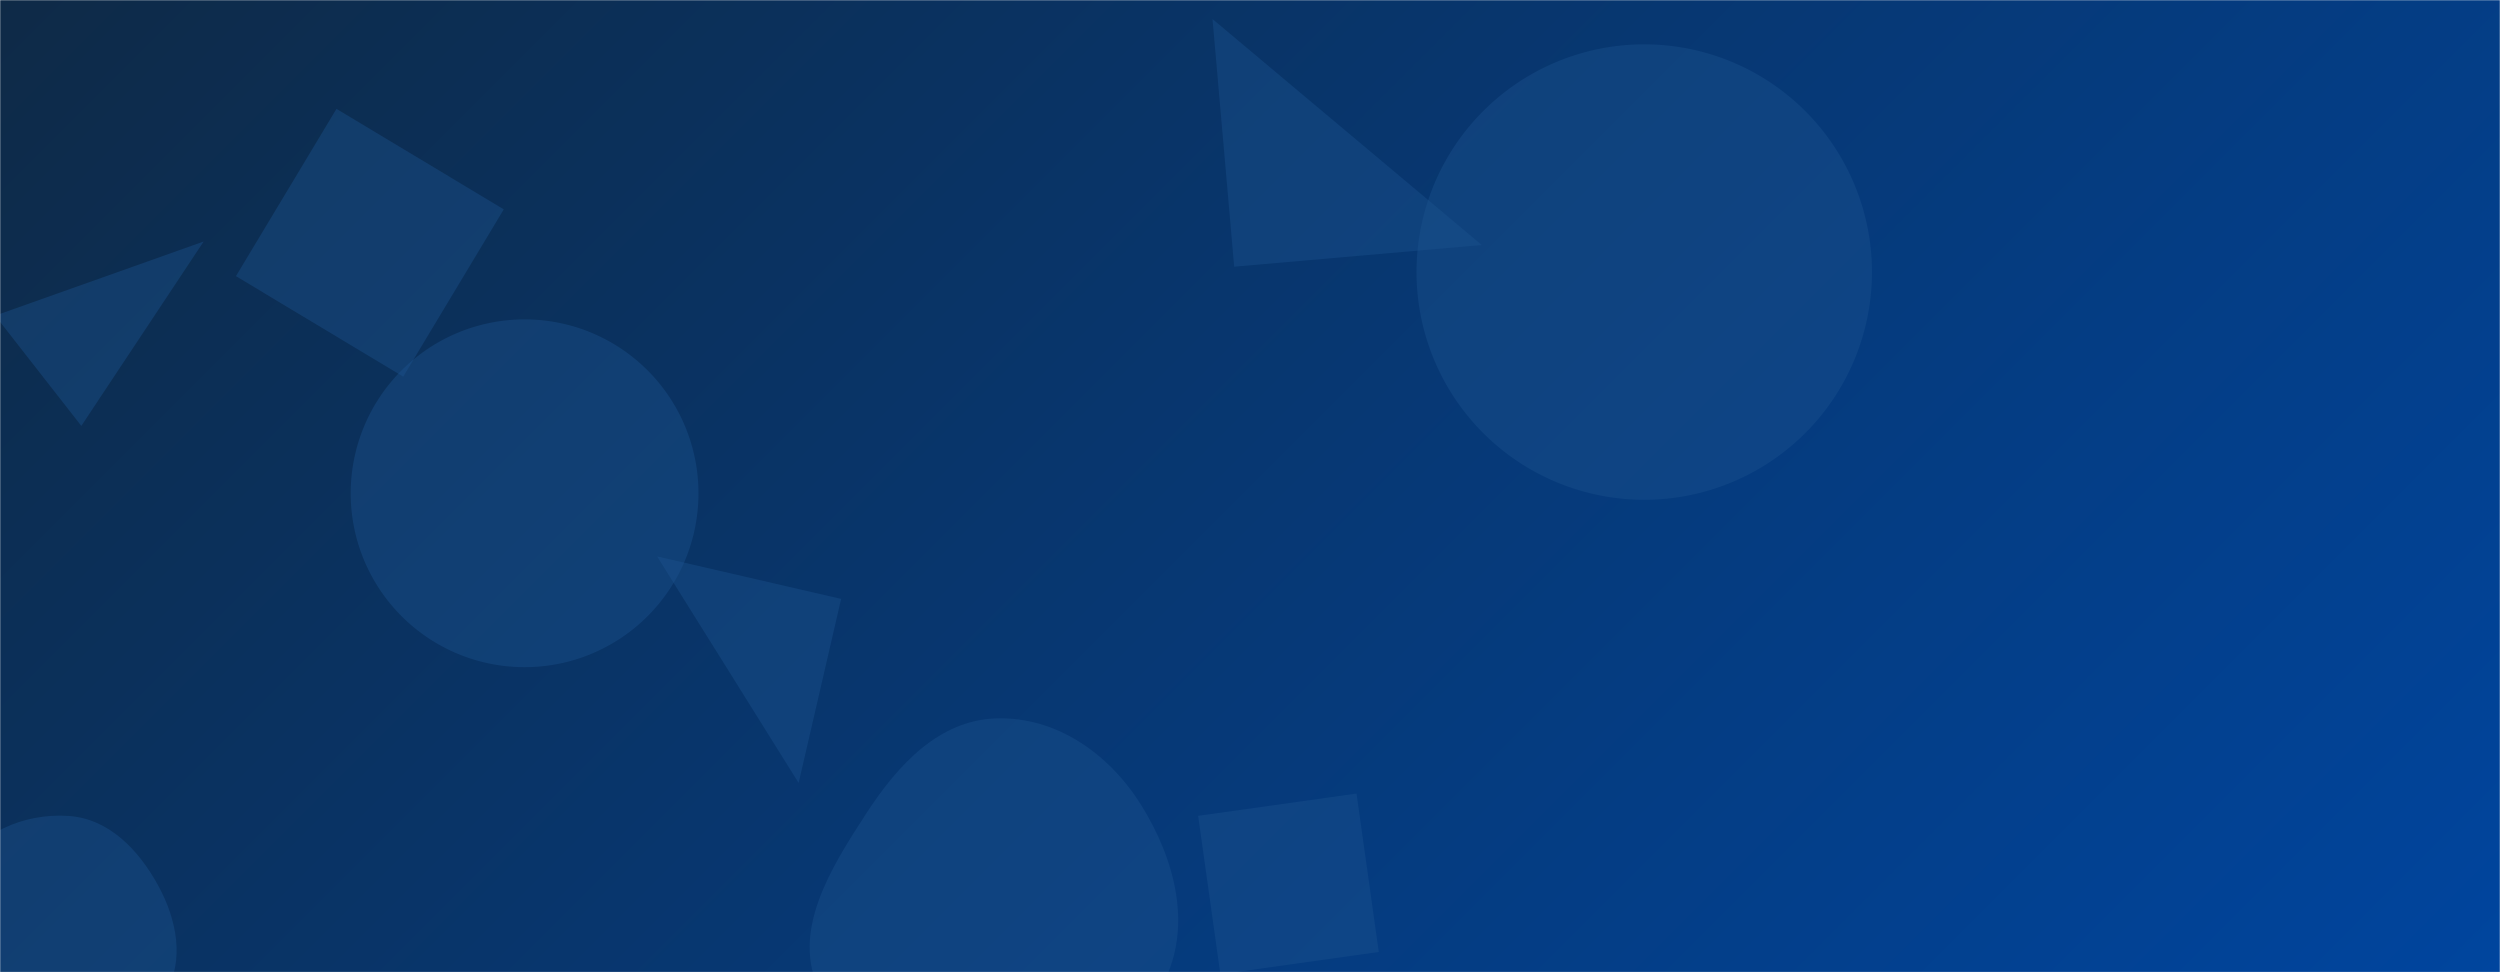 <svg xmlns="http://www.w3.org/2000/svg" version="1.1" xmlns:xlink="http://www.w3.org/1999/xlink" xmlns:svgjs="http://svgjs.com/svgjs" width="1440" height="560" preserveAspectRatio="none" viewBox="0 0 1440 560"><g mask="url(&quot;#SvgjsMask1093&quot;)" fill="none"><rect width="1440" height="560" x="0" y="0" fill="url(#SvgjsLinearGradient1094)"></rect><path d="M573.821,620.82C613.083,620.143,651.286,601.742,669.683,567.05C687.131,534.148,676.969,495.129,657.219,463.555C638.82,434.141,608.499,412.715,573.821,413.799C540.722,414.834,517.033,440.733,498.994,468.503C478.471,500.097,455.446,536.643,472.058,570.458C489.944,606.867,533.262,621.519,573.821,620.82" fill="rgba(28, 83, 142, 0.4)" class="triangle-float1"></path><path d="M202 284.13 a100.16 100.16 0 1 0 200.32 0 a100.16 100.16 0 1 0 -200.32 0z" fill="rgba(28, 83, 142, 0.4)" class="triangle-float3"></path><path d="M-2.793 181.798L46.838 245.323 117.31 139.114z" fill="rgba(28, 83, 142, 0.4)" class="triangle-float2"></path><path d="M794.176 548.329L781.354 457.098 690.123 469.919 702.945 561.151z" fill="rgba(28, 83, 142, 0.4)" class="triangle-float2"></path><path d="M484.487 344.967L378.498 320.498 460.017 450.956z" fill="rgba(28, 83, 142, 0.4)" class="triangle-float3"></path><path d="M815.92 156.71 a131.16 131.16 0 1 0 262.32 0 a131.16 131.16 0 1 0 -262.32 0z" fill="rgba(28, 83, 142, 0.4)" class="triangle-float3"></path><path d="M232.266 216.959L290.166 120.597 193.804 62.697 135.904 159.059z" fill="rgba(28, 83, 142, 0.4)" class="triangle-float1"></path><path d="M39.452,598.152C61.434,597.468,84.123,591.129,95.256,572.162C106.504,552.999,101.786,529.605,91.136,510.104C79.932,489.588,62.776,471.543,39.452,469.981C13.501,468.243,-12.623,479.845,-25.794,502.273C-39.113,524.954,-37.506,554.085,-22.708,575.831C-9.433,595.339,15.867,598.886,39.452,598.152" fill="rgba(28, 83, 142, 0.4)" class="triangle-float2"></path><path d="M710.894 153.602L853.505 141.125 698.417 10.991z" fill="rgba(28, 83, 142, 0.4)" class="triangle-float2"></path></g><defs><mask id="SvgjsMask1093"><rect width="1440" height="560" fill="#ffffff"></rect></mask><linearGradient x1="15.28%" y1="-39.29%" x2="84.72%" y2="139.29%" gradientUnits="userSpaceOnUse" id="SvgjsLinearGradient1094"><stop stop-color="#0e2a47" offset="0"></stop><stop stop-color="#00459e" offset="1"></stop></linearGradient><style>
            @keyframes float1 {
                0%{transform: translate(0, 0)}
                50%{transform: translate(-10px, 0)}
                100%{transform: translate(0, 0)}
            }

            .triangle-float1 {
                animation: float1 5s infinite;
            }

            @keyframes float2 {
                0%{transform: translate(0, 0)}
                50%{transform: translate(-5px, -5px)}
                100%{transform: translate(0, 0)}
            }

            .triangle-float2 {
                animation: float2 4s infinite;
            }

            @keyframes float3 {
                0%{transform: translate(0, 0)}
                50%{transform: translate(0, -10px)}
                100%{transform: translate(0, 0)}
            }

            .triangle-float3 {
                animation: float3 6s infinite;
            }
        </style></defs></svg>
